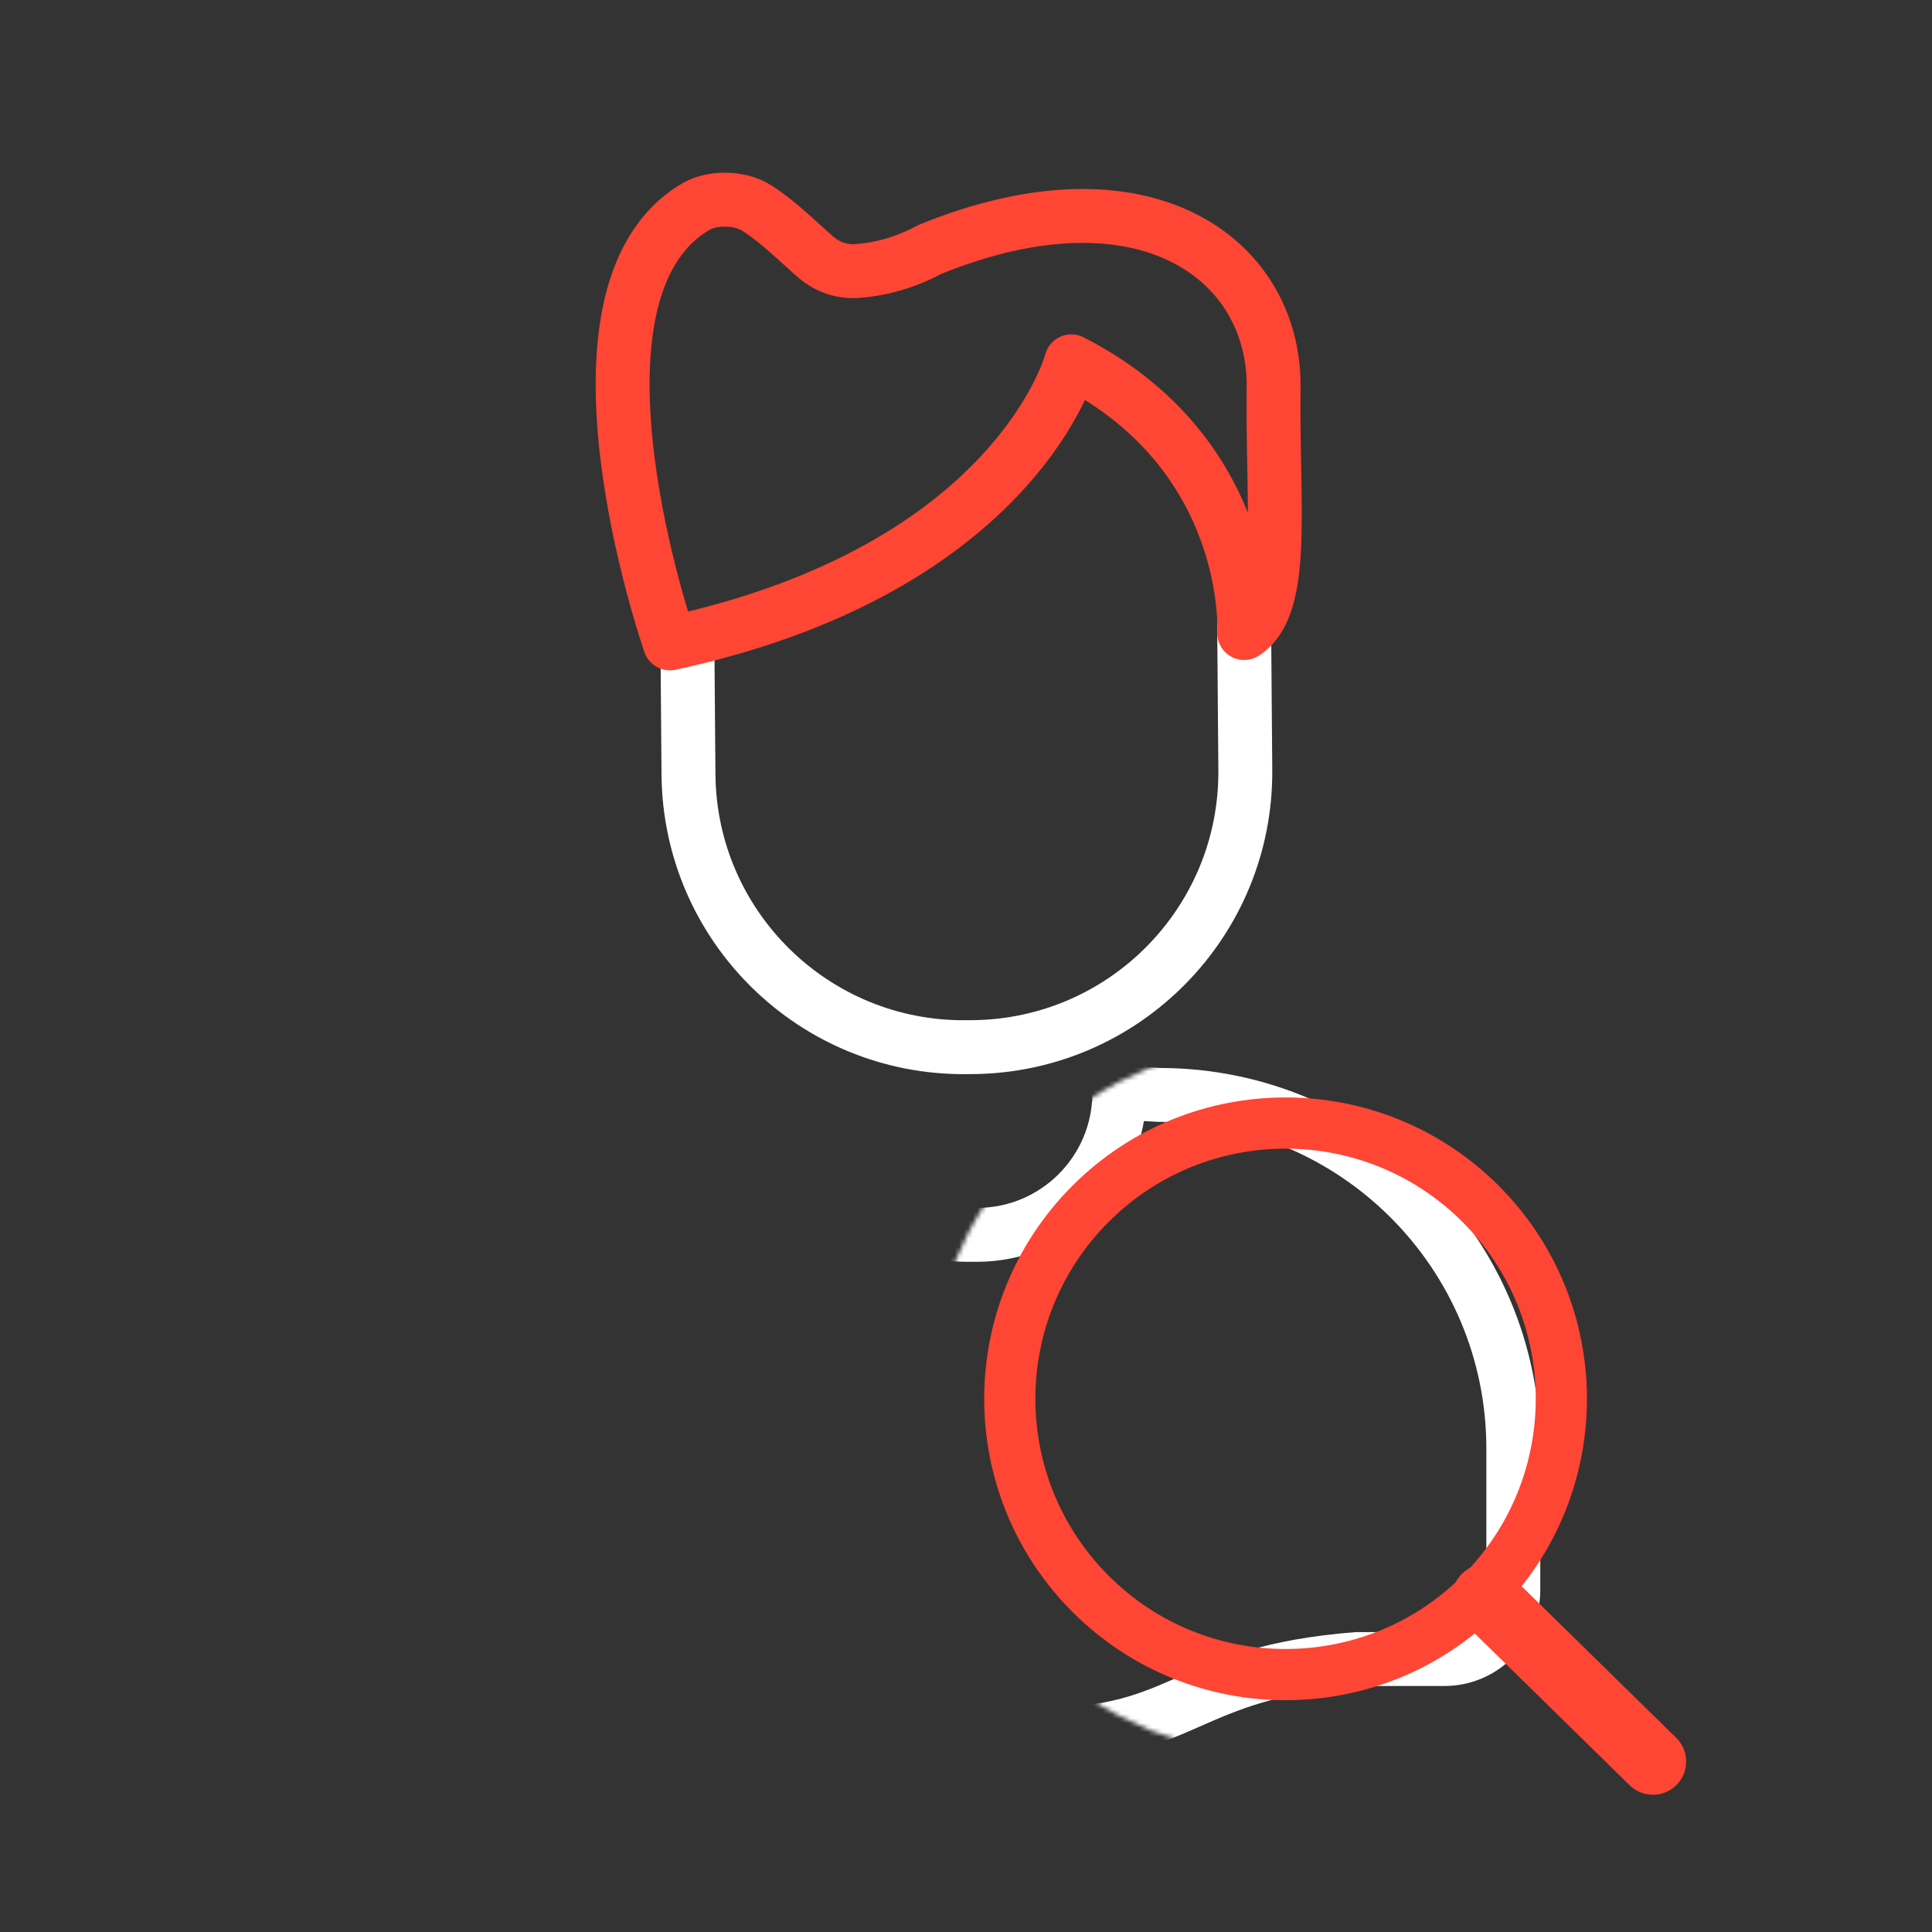 <svg xmlns="http://www.w3.org/2000/svg" viewBox="0 0 430 430" width="430" height="430" preserveAspectRatio="xMidYMid slice" style="width: 100%; height: 100%; transform: translate3d(0px, 0px, 0px);"><rect x="0" y="0" width="430" height="430" fill="#333333" stroke="none"/><defs><clipPath id="__lottie_element_2"><rect width="430" height="430" x="0" y="0"></rect></clipPath><clipPath id="__lottie_element_5"><path d="M0,0 L430,0 L430,430 L0,430z"></path></clipPath><filter id="__lottie_element_12" filterUnits="objectBoundingBox" x="0%" y="0%" width="100%" height="100%"><feComponentTransfer in="SourceGraphic"><feFuncA type="table" tableValues="1.0 0.0"></feFuncA></feComponentTransfer></filter><mask id="__lottie_element_11" mask-type="alpha"><g filter="url(#__lottie_element_12)"><rect width="430" height="430" x="0" y="0" fill="#ffffff" opacity="0"></rect><g transform="matrix(1.48,-0.002,0.002,1.48,298.761,323.844)" opacity="1" style="display: block;"><g opacity="1" transform="matrix(1,0,0,1,0,0)"><path stroke-linecap="round" stroke-linejoin="round" fill-opacity="0" stroke="rgb(255,0,0)" stroke-opacity="1" stroke-width="63" d=" M21.486,21.427 C21.486,21.427 46.642,46.152 46.642,46.152"></path></g><g opacity="1" transform="matrix(1,0,0,1,0,0)"><path stroke-linecap="round" stroke-linejoin="round" fill-opacity="0" stroke="rgb(255,0,0)" stroke-opacity="1" stroke-width="24.7" d=" M20.8,-37.791 C36.996,-21.595 36.996,4.665 20.8,20.861 C4.604,37.057 -21.657,37.057 -37.853,20.861 C-54.049,4.665 -54.049,-21.595 -37.853,-37.791 C-21.657,-53.987 4.604,-53.987 20.8,-37.791z"></path><path fill="rgb(255,0,0)" fill-opacity="1" d=" M20.8,-37.791 C36.996,-21.595 36.996,4.665 20.8,20.861 C4.604,37.057 -21.657,37.057 -37.853,20.861 C-54.049,4.665 -54.049,-21.595 -37.853,-37.791 C-21.657,-53.987 4.604,-53.987 20.8,-37.791z"></path></g></g></g></mask></defs><g clip-path="url(#__lottie_element_2)"><g clip-path="url(#__lottie_element_5)" transform="matrix(1,0,0,1,0,0)" opacity="1" style="display: block;"><g transform="matrix(1,-0.008,0.008,1,-35.894,-32.928)" opacity="1" style="display: block;"><g opacity="1" transform="matrix(1,0,0,1,249.439,220.582)"><path stroke-linecap="round" stroke-linejoin="round" fill-opacity="0" class="primary" stroke="rgb(255,255,255)" stroke-opacity="1" stroke-width="12" d=" M61.966,-47.404 C61.966,-47.404 61.966,-44.269 61.966,-44.269 C61.966,-44.269 61.966,-13.815 61.966,-13.815 C61.966,19.991 34.553,47.404 0.747,47.404 C0.747,47.404 -0.747,47.404 -0.747,47.404 C-34.553,47.404 -61.966,19.991 -61.966,-13.815 C-61.966,-13.815 -61.966,-43.843 -61.966,-43.843"></path></g><g opacity="1" transform="matrix(1,0,0,1,245.972,128.264)"><path stroke-linecap="round" stroke-linejoin="round" fill-opacity="0" class="secondary" stroke="rgb(255,69,51)" stroke-opacity="1" stroke-width="12" d=" M65.433,48.048 C65.433,48.048 68.049,8.44 27.444,-12.734 C27.444,-12.734 15.051,33.288 -62.399,49.327 C-62.399,49.327 -88.953,-28.866 -55.793,-47.855 C-52.078,-49.982 -45.982,-49.765 -42.377,-47.457 C-37.317,-44.218 -32.241,-38.938 -29.041,-36.213 C-26.612,-34.144 -23.5,-33.042 -20.313,-33.198 C-15.92,-33.413 -9.836,-34.673 -3.83,-37.894 C44.222,-56.993 72.995,-35.013 72.409,-6.507 C71.864,20.02 74.899,42.069 65.433,48.048z"></path></g></g><g mask="url(#__lottie_element_11)" style="display: block;"><g transform="matrix(-1,0,0,1,465,-35)" opacity="1"><g opacity="1" transform="matrix(1,0,0,1,248.754,284.146)"><path stroke-linecap="round" stroke-linejoin="round" fill-opacity="0" class="primary" stroke="rgb(255,255,255)" stroke-opacity="1" stroke-width="12" d=" M-32.883,-25.689 C-32.883,-25.689 -32.883,-5.947 -32.883,-5.947 C-32.883,11.522 -18.715,25.689 -1.246,25.689 C-1.246,25.689 1.246,25.689 1.246,25.689 C18.715,25.689 32.883,11.522 32.883,-5.947 C32.883,-5.947 32.883,-24.849 32.883,-24.849"></path></g><g opacity="1" transform="matrix(1,0,0,1,250,349.631)"><path stroke-linecap="round" stroke-linejoin="round" fill-opacity="0" class="primary" stroke="rgb(255,255,255)" stroke-opacity="1" stroke-width="12" d=" M34.128,-71.432 C34.128,-71.432 43.096,-70.934 43.096,-70.934 C86.576,-70.934 121.815,-35.695 121.815,7.785 C121.815,7.785 121.815,39.297 121.815,39.297 C121.815,47.756 114.954,54.617 106.495,54.617 C106.495,54.617 87.064,54.617 87.064,54.617 C48.577,57.606 49.07,71.432 16.898,71.432 C16.898,71.432 -16.898,71.432 -16.898,71.432 C-49.07,71.432 -48.577,57.606 -87.064,54.617 C-87.064,54.617 -106.494,54.617 -106.494,54.617 C-114.953,54.617 -121.815,47.756 -121.815,39.297 C-121.815,39.297 -121.815,7.785 -121.815,7.785 C-121.815,-35.695 -86.576,-70.934 -43.096,-70.934 C-43.096,-70.934 -34.128,-71.432 -34.128,-71.432"></path></g></g></g><g transform="matrix(1.48,-0.002,0.002,1.48,298.761,323.844)" opacity="1" style="display: block;"><g opacity="1" transform="matrix(1,0,0,1,0,0)"><path stroke-linecap="round" stroke-linejoin="round" fill-opacity="0" class="secondary" stroke="rgb(255,69,51)" stroke-opacity="1" stroke-width="10" d=" M21.486,21.427 C21.486,21.427 46.642,46.152 46.642,46.152"></path></g><g opacity="1" transform="matrix(1,0,0,1,0,0)"><path stroke-linecap="round" stroke-linejoin="round" fill-opacity="0" class="secondary" stroke="rgb(255,69,51)" stroke-opacity="1" stroke-width="7.7" d=" M20.8,-37.791 C36.996,-21.595 36.996,4.665 20.8,20.861 C4.604,37.057 -21.657,37.057 -37.853,20.861 C-54.049,4.665 -54.049,-21.595 -37.853,-37.791 C-21.657,-53.987 4.604,-53.987 20.8,-37.791z"></path></g></g></g></g></svg>